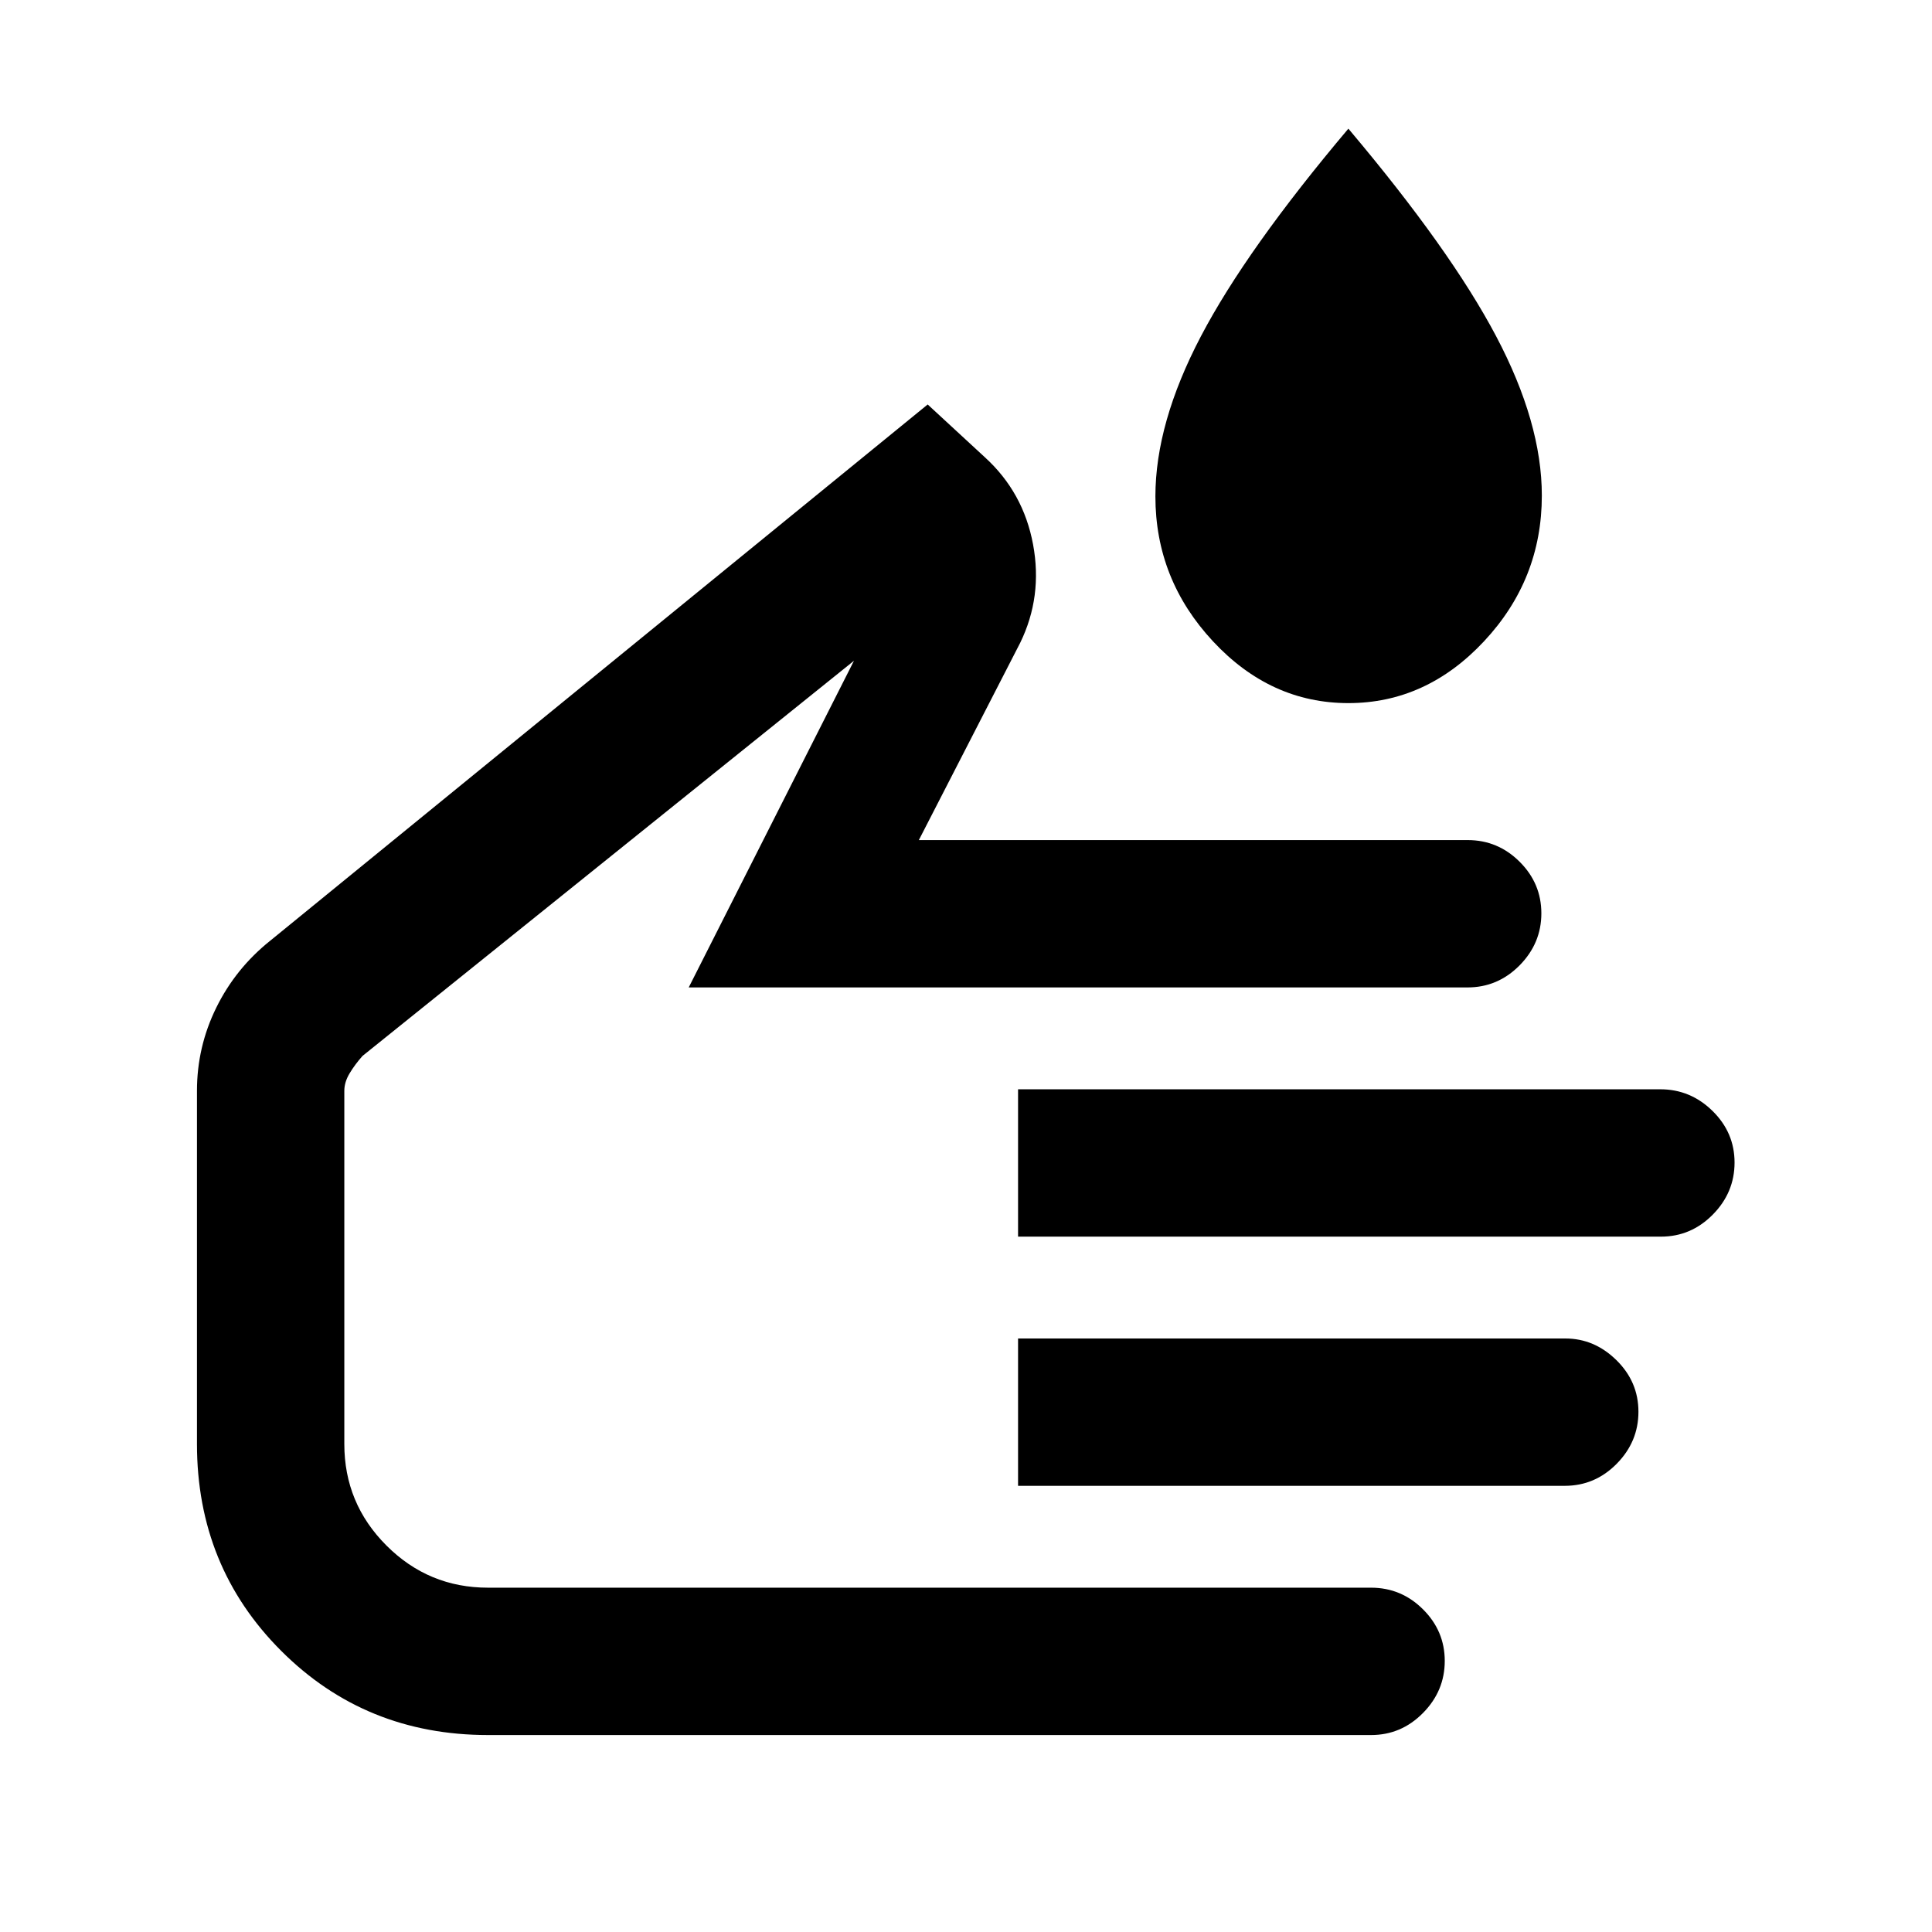 <svg xmlns="http://www.w3.org/2000/svg" height="20" viewBox="0 -960 960 960" width="20"><path d="M670-610.63q-38.7 0-67.29-30.72-28.6-30.72-28.6-71.99 0-36.42 22.61-79.55 22.61-43.13 73.28-103.18 50.67 60.05 73.4 103.1 22.73 43.04 22.73 79.21 0 41.69-28.72 72.41-28.71 30.72-67.41 30.72ZM242.48-97.87q-60.94 0-102.77-41.84-41.84-41.83-41.84-102.77v-175.48q0-21.86 9.61-41.37 9.61-19.52 26.82-33.26l326.66-266.43 28.47 26.28q19.09 17.41 23.9 43.29 4.8 25.88-6.4 48.86l-50.36 98.02h272.71q15 0 25.8 10.75 10.81 10.75 10.81 25.65 0 14.91-10.83 25.87-10.84 10.95-25.87 10.95H342.22l82.11-162.32-244.18 196.34q-3.78 4.26-6.42 8.64-2.64 4.38-2.64 8.73v175.48q0 29.51 20.94 50.45t50.45 20.94h438.8q15 0 25.8 10.75 10.81 10.75 10.81 25.65 0 14.91-10.81 25.86-10.8 10.96-25.8 10.96h-438.8Zm263.39-247.65v-73.22H825q14.98 0 25.93 10.75 10.96 10.74 10.96 25.65 0 14.91-10.81 25.86-10.8 10.96-25.8 10.96H505.87Zm0 123.82v-73.21h271.97q14.38 0 25.33 10.74 10.96 10.75 10.96 25.66 0 14.9-10.81 25.86-10.8 10.95-25.8 10.95H505.87Zm-167.39-3.82Z"/></svg>